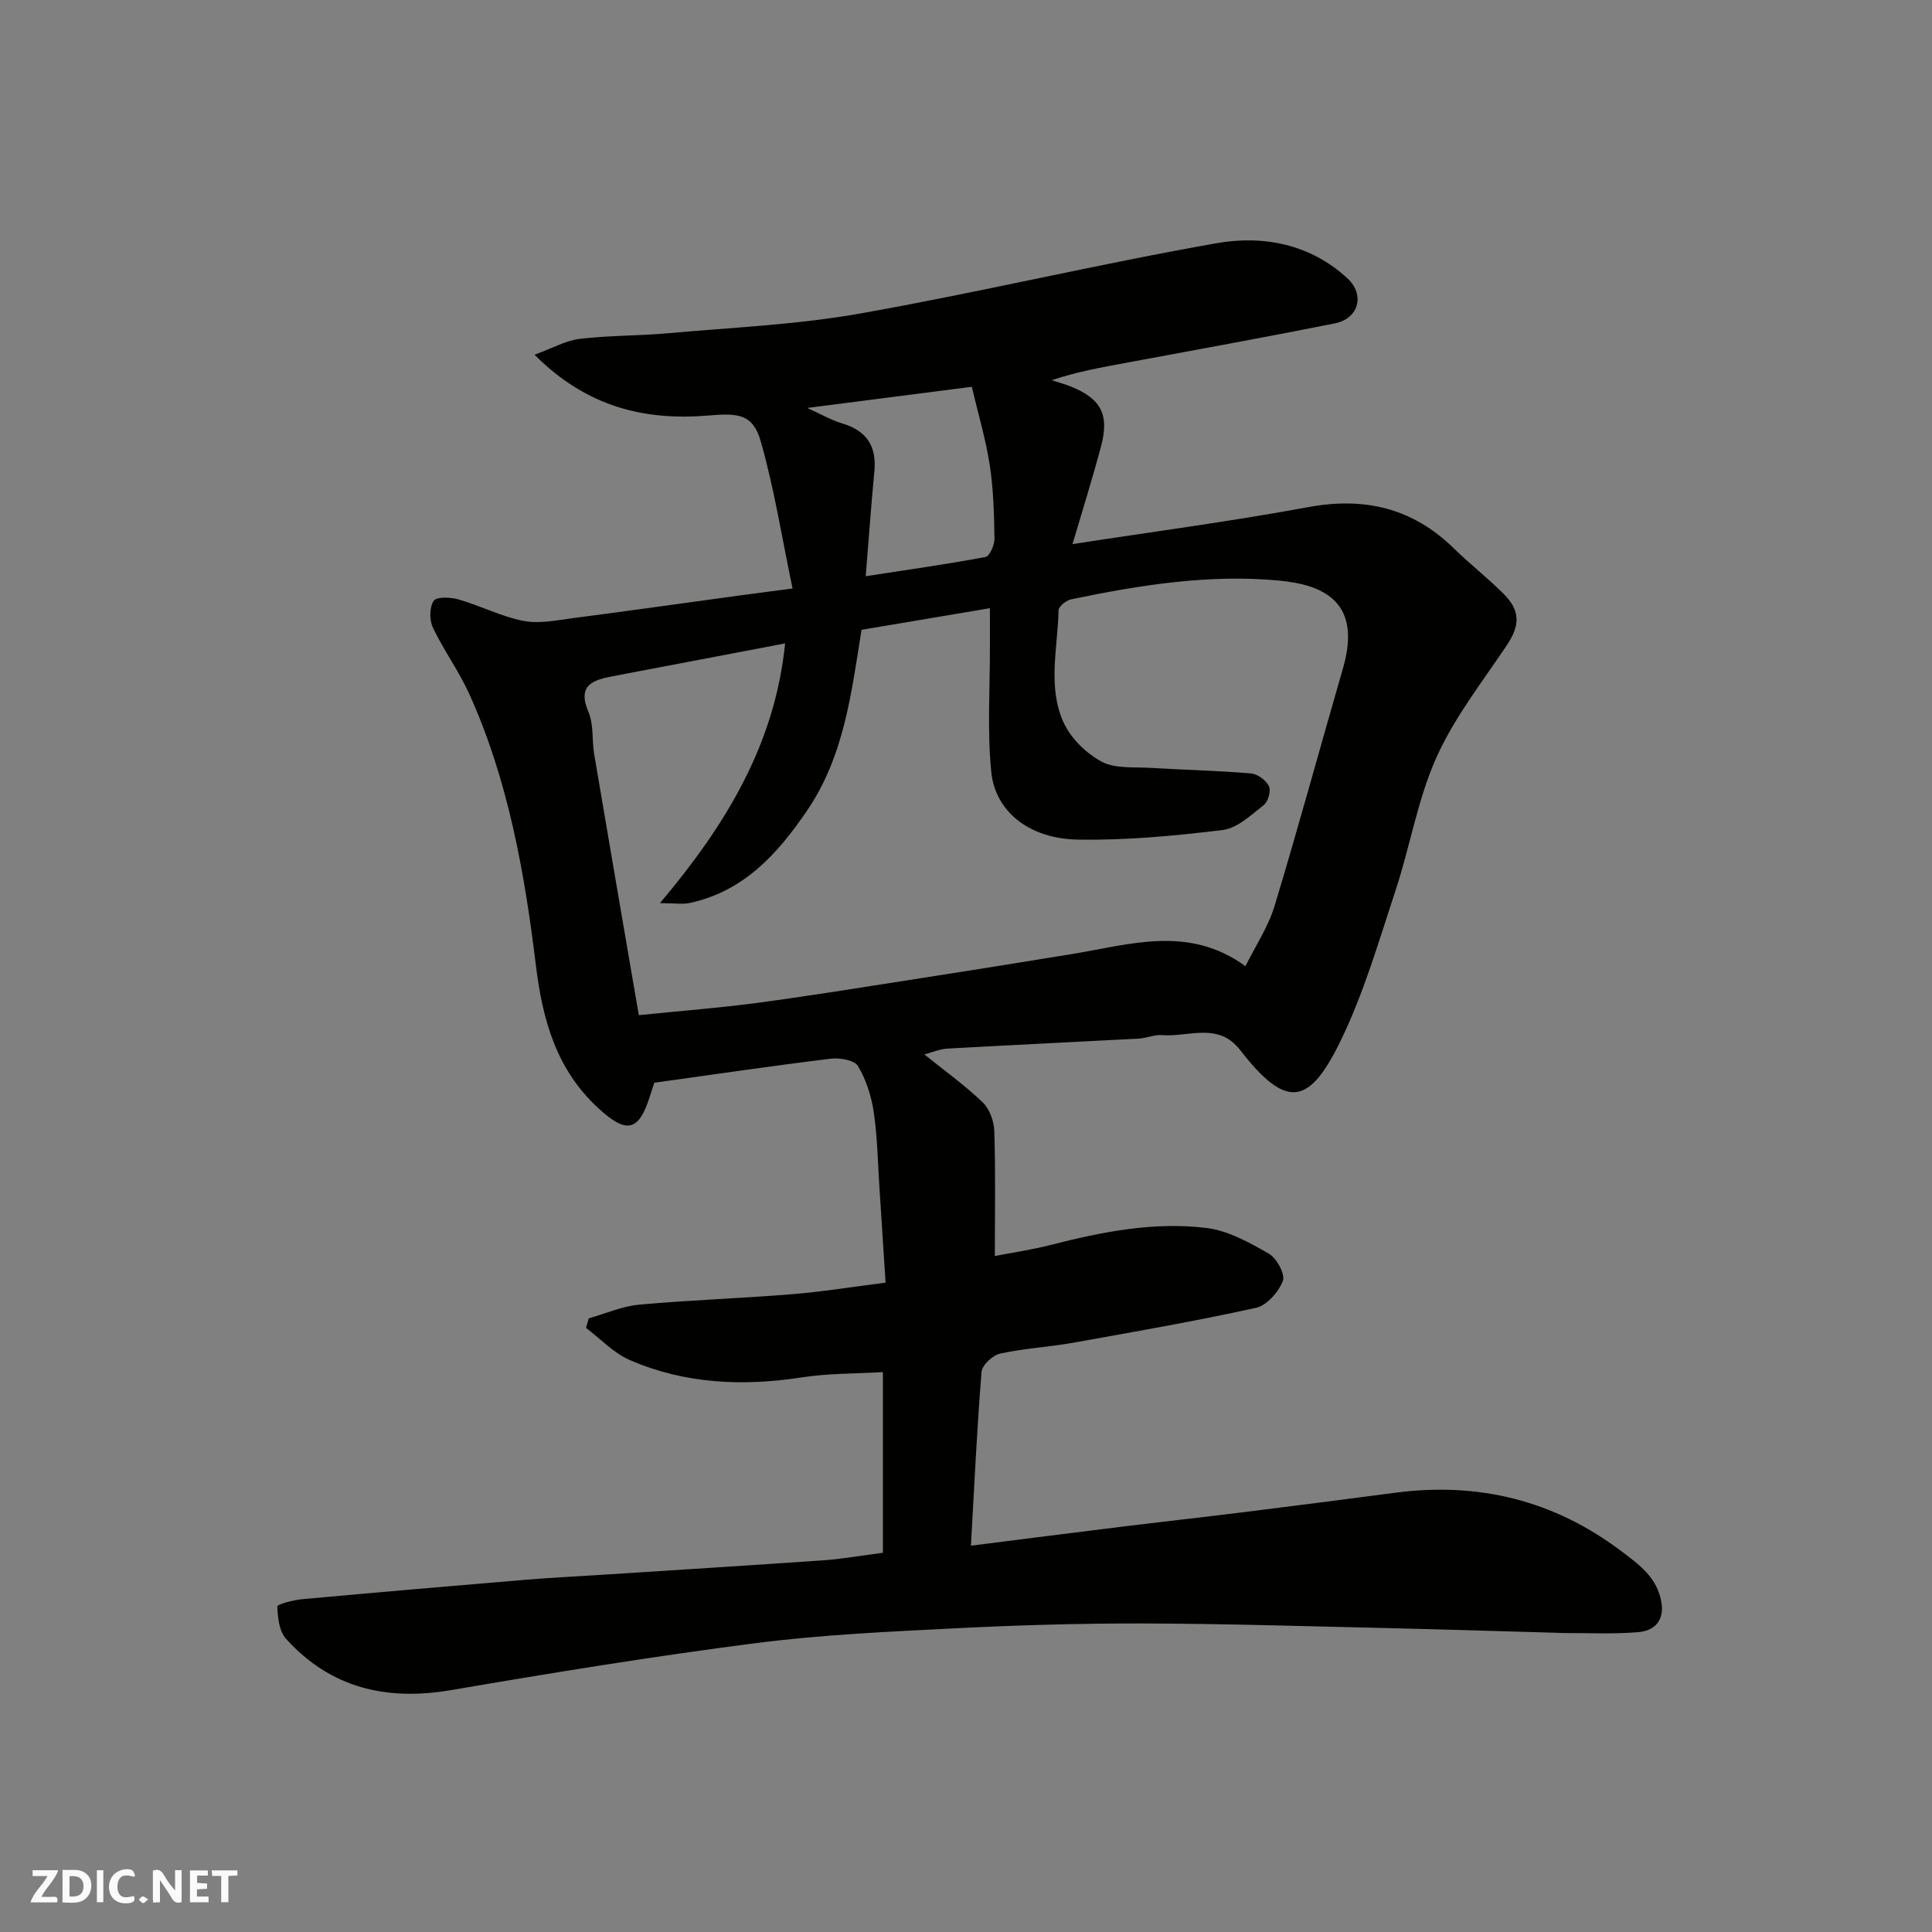 <svg enable-background="new 0 0 400 400" viewBox="0 0 400 400" xmlns="http://www.w3.org/2000/svg"><rect x="0" y="0" width="400" height="400" fill="#808080" stroke="none"/><g fill="#fafafb"><path d="m37.59 393.81c-.92.31-1.52.05-2-.78-.7-1.2-1.52-2.34-2.47-3.78v4.59c-.55.03-.95.05-1.41.07-.03-.37-.06-.64-.06-.91 0-1.91 0-3.81 0-5.7 1.13-.41 1.77-.03 2.29.91.62 1.11 1.38 2.14 2.31 3.19v-4.2h1.35v6.61z"/><path d="m12.94 393.88v-6.75c1.9.19 3.93-.54 5.37 1.29.8 1.01.78 2.88.03 3.97-1.37 1.97-3.4 1.51-5.4 1.49m1.45-1.22c2.04.12 2.92-.58 2.89-2.21-.03-1.51-.98-2.19-2.89-2z"/><path d="m11.81 393.87h-5.49c.68-2.18 2.47-3.48 3.51-5.45h-3.08v-1.21h5.29c-.71 2.13-2.44 3.48-3.47 5.51.86 0 1.63.04 2.39-.01.79-.05 1.14.21.85 1.16"/><path d="m39.33 393.86v-6.61h3.7v1.07h-2.22v1.52c.68.04 1.34.09 2.07.13v1.07c-.72.05-1.38.09-2.1.14v1.48h2.4v1.19h-3.85z"/><path d="m27.71 388.56c-1.15-.3-2.46-.61-3.1.64-.37.73-.41 1.93-.06 2.67.63 1.35 1.99.93 3.17.68.35.94-.01 1.32-.93 1.46-1.62.25-3.05-.27-3.76-1.48-.73-1.24-.6-3.03.31-4.17.88-1.11 2.71-1.7 4-1.16.32.13.44.74.65 1.12-.1.08-.19.16-.28.24"/><path d="m49.15 387.24v1.07c-.59.02-1.17.05-1.87.08v5.44h-1.48v-5.44h-1.85c-.05-.4-.08-.73-.13-1.15z"/><path d="m20.06 387.21h1.33v6.62h-1.33z"/><path d="m30.68 393.25c-.49.38-.8.79-1.05.76-.32-.05-.6-.45-.9-.7.26-.24.51-.64.8-.67.29-.04.62.3 1.15.61"/></g><path d="m182.8 321.49c0-12.33 0-24.6 0-37.41-5.68.34-11.26.24-16.7 1.08-12.28 1.9-24.29 1.39-35.74-3.59-3.34-1.45-6.04-4.39-9.03-6.64.19-.66.38-1.32.57-1.98 3.47-.98 6.88-2.51 10.41-2.83 10.51-.96 21.07-1.31 31.59-2.16 6.19-.5 12.35-1.5 19.45-2.4-.42-6.43-.83-12.97-1.26-19.51-.35-5.25-.42-10.55-1.18-15.74-.49-3.32-1.57-6.75-3.27-9.59-.74-1.23-3.78-1.76-5.65-1.53-12.16 1.49-24.29 3.28-36.53 4.98-.32.99-.62 1.89-.91 2.8-2.32 7.39-4.89 7.83-10.77 2.38-8.62-7.98-11.46-18.27-12.82-29.41-2.35-19.29-5.73-38.39-13.8-56.26-2.14-4.74-5.28-9.01-7.52-13.71-.75-1.57-.75-4.24.15-5.57.6-.89 3.52-.77 5.17-.29 4.52 1.31 8.82 3.54 13.4 4.44 3.24.64 6.81-.12 10.19-.56 11.68-1.52 23.34-3.17 35.01-4.76 3.04-.41 6.08-.8 10.53-1.39-2.21-10.55-3.79-20.66-6.57-30.42-1.63-5.72-4.68-5.92-10.76-5.4-13.09 1.11-25.18-1.62-36.09-12.58 3.77-1.37 6.51-2.95 9.4-3.29 6.06-.72 12.2-.61 18.28-1.16 13.24-1.19 26.62-1.76 39.67-4.07 24.69-4.37 49.13-10.21 73.82-14.56 9.64-1.7 19.43.13 27.14 7.28 3.67 3.41 2.33 8.32-2.61 9.31-14.22 2.85-28.5 5.42-42.76 8.08-5.31.99-10.63 1.91-15.86 3.69 1.37.45 2.78.82 4.11 1.37 6.12 2.52 7.84 5.76 6.1 12.3-1.78 6.72-3.88 13.36-5.91 20.26 16.39-2.53 32.66-4.67 48.77-7.65 11.74-2.17 21.66.19 30.21 8.56 3.3 3.23 6.97 6.09 10.24 9.35 3.62 3.62 3.42 6.63.61 10.82-5.08 7.57-10.83 14.91-14.51 23.15-3.88 8.68-5.43 18.37-8.44 27.48-3.47 10.49-6.56 21.25-11.37 31.13-6.48 13.29-11.14 14.37-20.81 1.9-4.54-5.86-10.68-2.63-16.16-3.08-1.58-.13-3.21.63-4.83.72-13.2.71-26.4 1.33-39.6 2.07-1.58.09-3.12.77-4.78 1.21 4.11 3.31 8.33 6.34 12.05 9.89 1.44 1.37 2.36 3.92 2.43 5.97.27 8.4.11 16.82.11 25.87 3.46-.67 7.55-1.26 11.54-2.28 10.63-2.72 21.4-4.87 32.34-3.51 4.47.56 8.86 3.02 12.87 5.32 1.62.93 3.41 4.27 2.88 5.64-.89 2.29-3.32 5.07-5.56 5.56-12.57 2.77-25.27 4.98-37.94 7.24-4.99.89-10.1 1.15-15.04 2.24-1.54.34-3.72 2.37-3.84 3.78-.96 11.81-1.5 23.65-2.2 35.99 10.51-1.33 20.66-2.63 30.81-3.88 8.62-1.06 17.26-2.02 25.89-3.09 10.4-1.29 20.79-2.64 31.19-4 17.14-2.24 32.7 1.54 46.6 11.98 3.84 2.88 7.65 5.59 8.48 10.8.6 3.77-1.55 5.8-4.71 6.08-5.16.45-10.38.17-15.57.19-.5 0-1-.04-1.5-.05-11.93-.33-23.87-.72-35.8-.99-16.6-.38-33.2-.9-49.8-.94-12.93-.03-25.88.35-38.8 1-13.82.7-27.69 1.32-41.39 3.08-21.05 2.71-42.03 6.12-62.96 9.71-13.43 2.3-25-.39-34.25-10.62-1.41-1.56-1.72-4.41-1.79-6.68-.01-.47 3.3-1.34 5.12-1.51 15.39-1.41 30.8-2.73 46.2-4.02 5.26-.44 10.53-.69 15.8-1.03 15.47-1 30.94-1.96 46.41-3.04 3.8-.32 7.53-.97 11.85-1.52zm-50.54-111.31c9.04-.92 16.72-1.51 24.34-2.52 10.36-1.38 20.69-3.05 31.03-4.66 11.46-1.79 22.91-3.6 34.35-5.48 12.02-1.98 24.15-6.03 35.88 2.52 2.1-4.25 4.72-8.15 6.02-12.45 4.95-16.34 9.42-32.83 14.17-49.23 3.92-13.54-3.73-17.25-13.16-18.15-14.5-1.38-28.9.91-43.13 3.88-1.02.21-2.59 1.48-2.6 2.28-.16 7.78-2.33 15.84 1.05 23.23 1.5 3.27 4.67 6.38 7.87 8.09 2.81 1.5 6.71 1.08 10.14 1.29 6.92.42 13.87.57 20.78 1.15 1.36.11 3.12 1.41 3.72 2.65.46.94-.16 3.19-1.06 3.89-2.62 2.05-5.48 4.8-8.5 5.17-9.95 1.22-20.02 2.16-30.02 1.99-10.01-.17-17.09-5.78-17.91-14.03-.86-8.61-.25-17.36-.28-26.06-.01-2.54 0-5.08 0-7.82-9.5 1.6-18.14 3.06-26.58 4.48-2.12 13.21-3.62 26.18-11.28 37.43-6.11 8.99-13.08 16.67-24.22 19.11-1.51.33-3.16.05-6.24.05 13.81-16.37 23.82-33.01 25.92-53.78-12.1 2.31-23.93 4.56-35.76 6.81-4.16.79-7.3 1.9-4.95 7.41 1.11 2.6.69 5.83 1.18 8.73 3.01 17.83 6.09 35.65 9.24 54.02zm68.94-130.1c-12.35 1.59-22.8 2.93-34.06 4.38 2.85 1.29 4.95 2.53 7.21 3.2 5.07 1.51 7.18 4.7 6.68 9.93-.67 6.97-1.16 13.96-1.79 21.71 8.46-1.3 16.66-2.46 24.79-3.98.86-.16 1.89-2.49 1.87-3.79-.09-5.1-.21-10.26-.99-15.29-.86-5.47-2.46-10.83-3.71-16.16z" fill="#010100"/></svg>